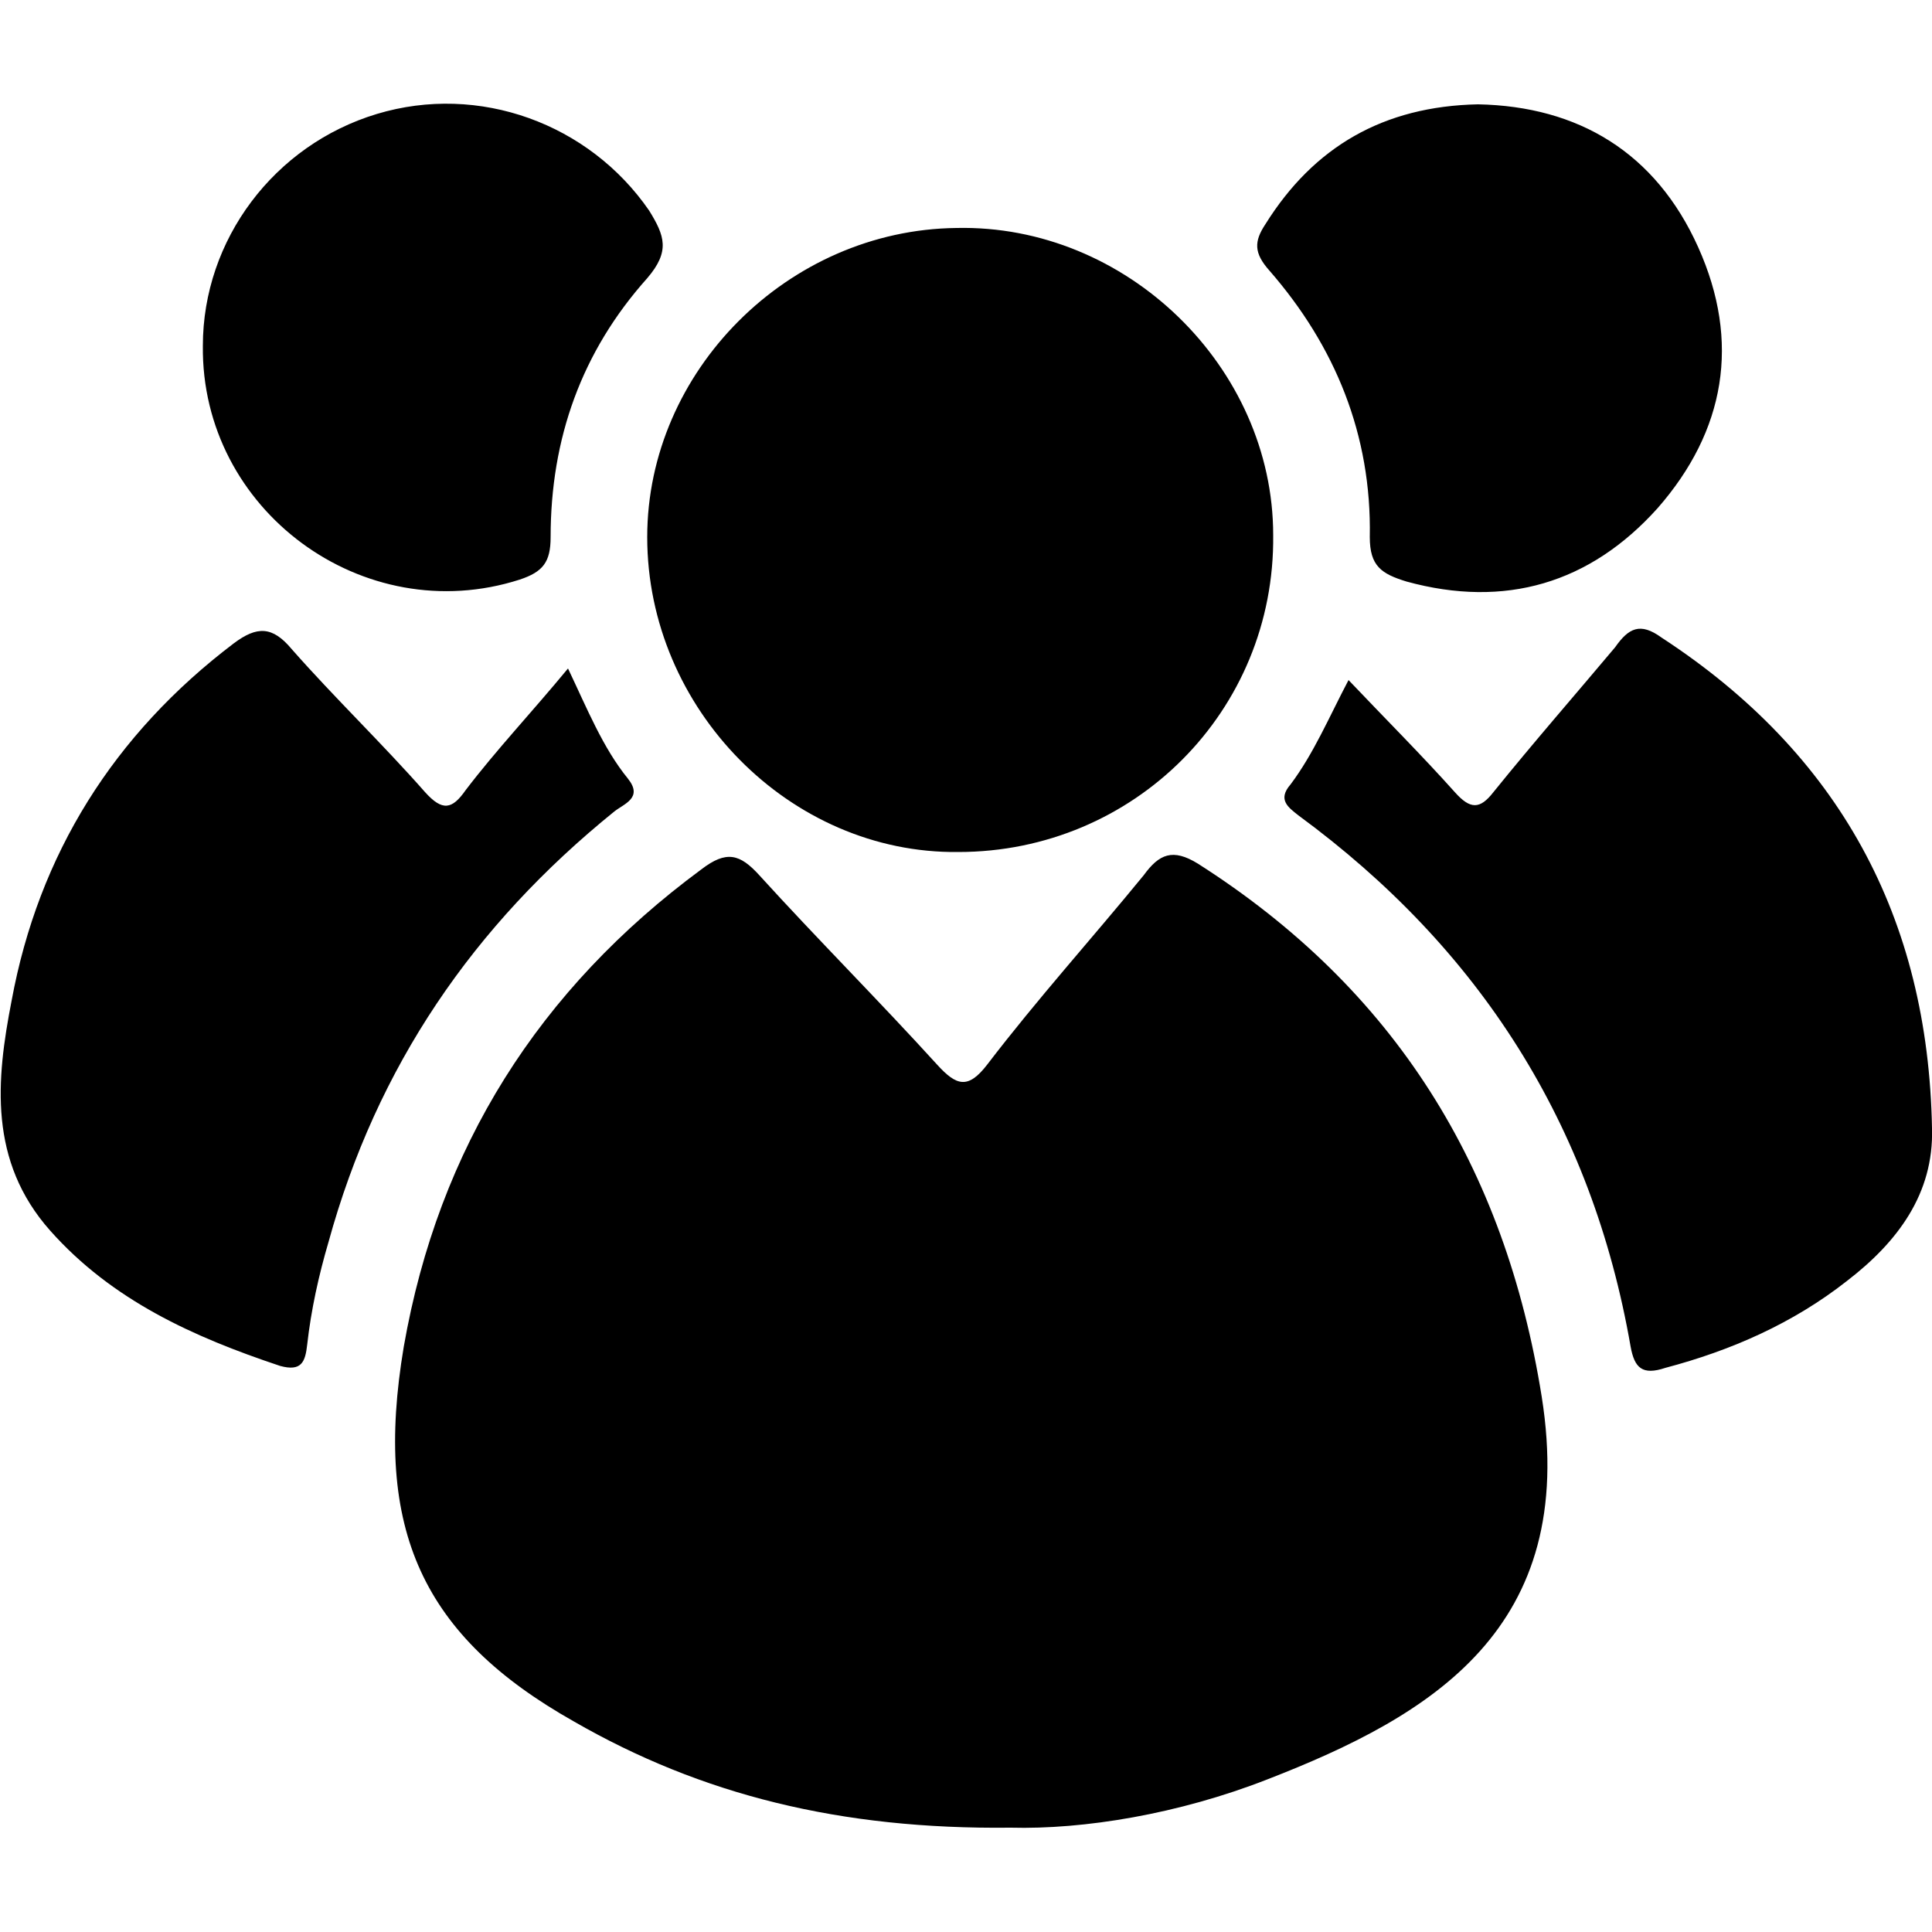 <svg width="64" height="64" viewBox="0 0 1000 1000" xmlns="http://www.w3.org/2000/svg">
    <path d="M523 946c-88 1-160-17-226-55-78-44-104-99-88-194 18-103 70-185 154-247 13-10 20-8 30 3 30 33 62 65 92 98 10 11 16 13 26 0 26-34 54-65 81-98 8-11 15-14 28-6 102 65 159 157 178 276 19 120-57 165-142 198-46 18-95 26-133 25zm-27-505c-87 1-161-74-161-163 0-86 73-159 160-160 88-2 164 72 164 159 1 91-72 164-163 164zm202-89c19 20 38 39 55 58 8 9 13 9 20 0 21-26 42-50 63-75 7-10 13-13 24-5 92 60 138 145 140 254 1 34-18 59-44 79-28 22-60 36-94 45-12 4-16 0-18-11-20-115-78-206-172-275-5-4-11-8-4-16 12-16 20-35 30-54zm-404-6c10 21 18 41 31 57 8 10-2 13-7 17-73 59-123 132-148 223-5 17-9 35-11 53-1 9-3 14-14 11-45-15-87-34-119-70S-2 559 6 518c14-76 53-138 115-185 12-9 20-9 30 3 22 25 47 49 69 74 9 10 14 9 21-1 16-21 34-40 53-63zM765 54c52 1 92 25 114 74s14 95-21 135c-35 39-79 52-130 38-13-4-19-8-19-23 1-53-18-99-52-138-8-9-8-15-2-24 25-40 61-61 110-62zM105 179c0-55 37-104 90-120s110 5 141 50c8 13 11 21-1 35-34 38-50 83-50 134 0 13-4 18-16 22-81 26-165-36-164-121z"/>
</svg>